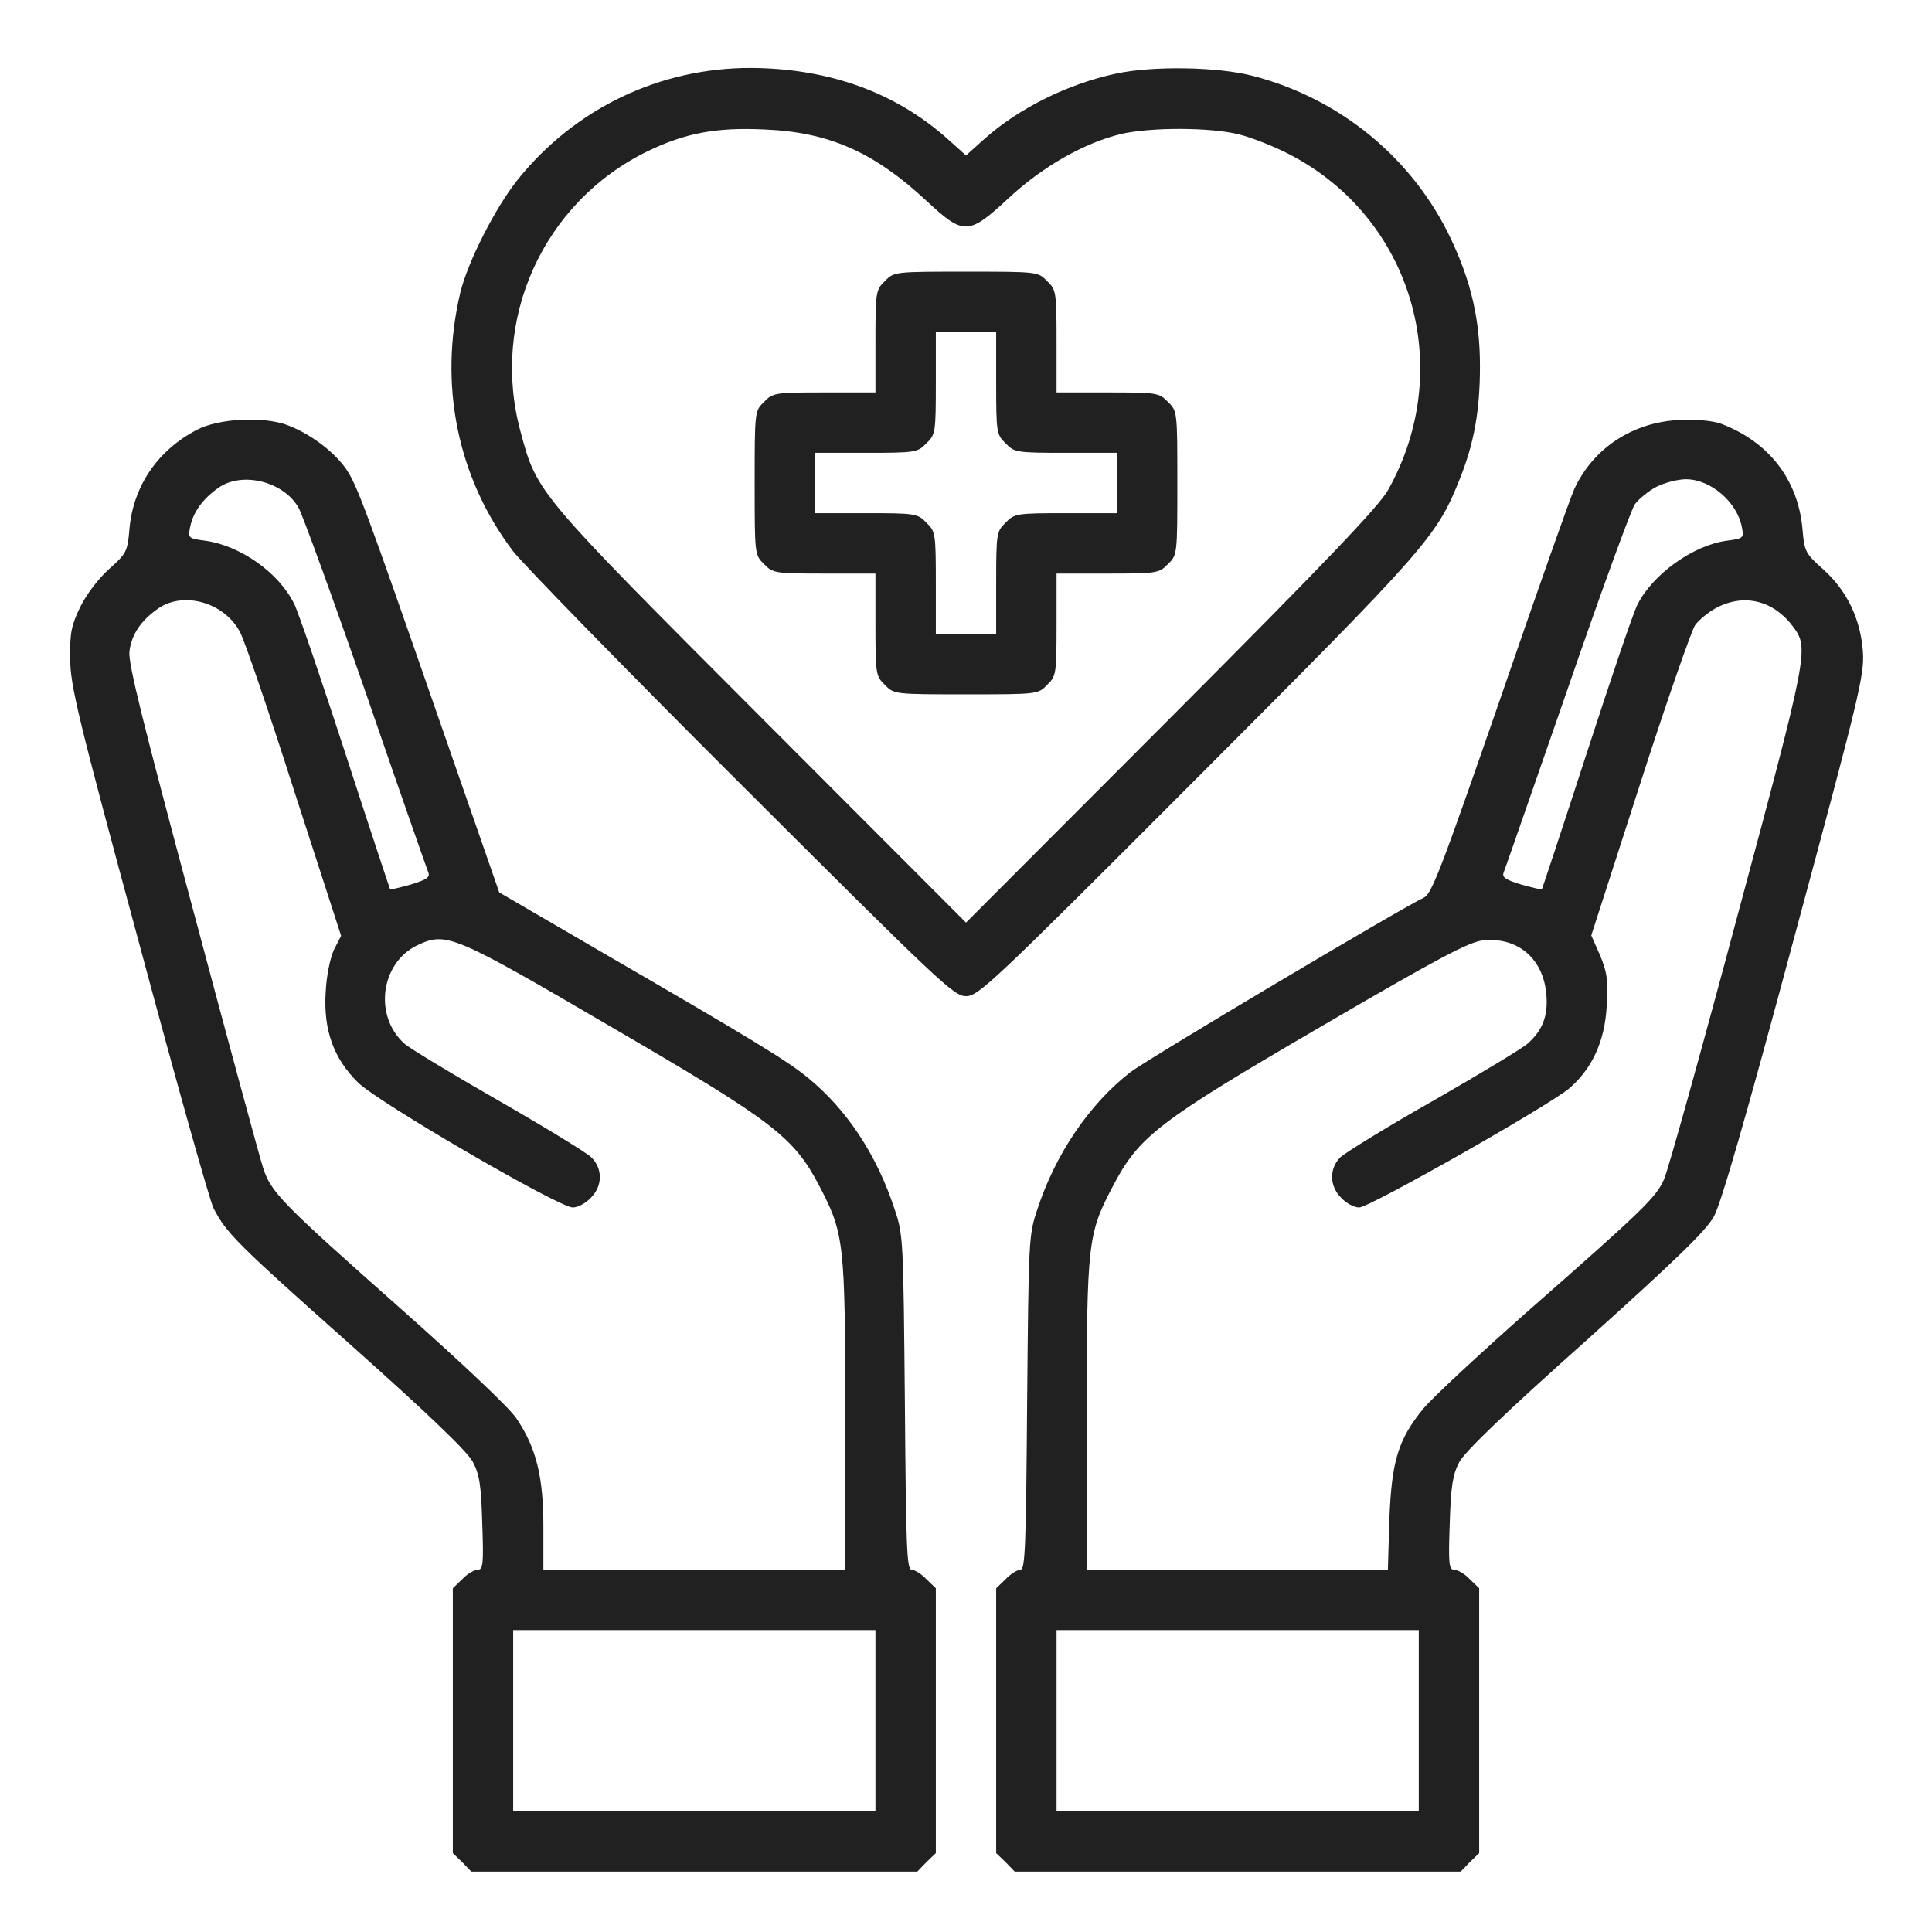 <svg width="39" height="39" viewBox="0 0 39 39" fill="none" xmlns="http://www.w3.org/2000/svg">
<path d="M25.289 1.531C27.056 1.988 28.526 3.199 29.296 4.837C29.699 5.698 29.875 6.459 29.875 7.389C29.875 8.28 29.76 8.935 29.471 9.659C29.006 10.832 28.816 11.045 24.162 15.707C20.033 19.843 19.751 20.109 19.5 20.109C19.256 20.109 18.974 19.843 14.983 15.859C12.644 13.528 10.565 11.395 10.352 11.121C9.232 9.636 8.851 7.762 9.293 5.903C9.445 5.279 10.001 4.189 10.451 3.626C11.608 2.186 13.315 1.371 15.15 1.371C16.727 1.379 18.068 1.859 19.127 2.803L19.5 3.138L19.873 2.803C20.574 2.179 21.564 1.691 22.532 1.485C23.278 1.325 24.588 1.348 25.289 1.531ZM22.631 2.704C21.884 2.887 21.046 3.359 20.353 4.007C19.546 4.753 19.454 4.753 18.7 4.052C17.634 3.062 16.727 2.666 15.425 2.613C14.45 2.567 13.825 2.689 13.071 3.054C10.961 4.083 9.887 6.459 10.512 8.729C10.839 9.948 10.832 9.94 15.356 14.473L19.5 18.624L23.644 14.473C26.759 11.35 27.841 10.215 28.023 9.887C29.395 7.434 28.511 4.41 26.043 3.123C25.723 2.955 25.259 2.773 25.007 2.712C24.421 2.567 23.232 2.567 22.631 2.704Z" fill="#212121"/>
<path d="M21.138 5.675C21.32 5.85 21.328 5.896 21.328 6.894V7.922H22.356C23.354 7.922 23.4 7.929 23.575 8.112C23.766 8.295 23.766 8.31 23.766 9.75C23.766 11.19 23.766 11.205 23.575 11.388C23.4 11.57 23.354 11.578 22.356 11.578H21.328V12.606C21.328 13.604 21.32 13.65 21.138 13.825C20.955 14.016 20.94 14.016 19.5 14.016C18.06 14.016 18.045 14.016 17.862 13.825C17.68 13.65 17.672 13.604 17.672 12.606V11.578H16.644C15.646 11.578 15.6 11.57 15.425 11.388C15.234 11.205 15.234 11.19 15.234 9.75C15.234 8.31 15.234 8.295 15.425 8.112C15.6 7.929 15.646 7.922 16.644 7.922H17.672V6.894C17.672 5.896 17.68 5.85 17.862 5.675C18.045 5.484 18.06 5.484 19.5 5.484C20.94 5.484 20.955 5.484 21.138 5.675ZM18.891 7.731C18.891 8.729 18.883 8.775 18.7 8.95C18.525 9.133 18.479 9.141 17.481 9.141H16.453V9.75V10.359H17.481C18.479 10.359 18.525 10.367 18.7 10.55C18.883 10.725 18.891 10.771 18.891 11.769V12.797H19.5H20.109V11.769C20.109 10.771 20.117 10.725 20.3 10.55C20.475 10.367 20.521 10.359 21.519 10.359H22.547V9.75V9.141H21.519C20.521 9.141 20.475 9.133 20.3 8.95C20.117 8.775 20.109 8.729 20.109 7.731V6.703H19.5H18.891V7.731Z" fill="#212121"/>
<path d="M34.742 8.554C35.709 8.92 36.303 9.689 36.387 10.694C36.425 11.136 36.448 11.174 36.798 11.487C37.286 11.921 37.56 12.5 37.606 13.162C37.636 13.635 37.53 14.061 36.22 18.921C35.229 22.615 34.742 24.291 34.597 24.558C34.43 24.855 33.82 25.441 32 27.079C30.392 28.511 29.562 29.311 29.456 29.517C29.326 29.768 29.288 29.989 29.265 30.751C29.235 31.581 29.25 31.688 29.357 31.688C29.425 31.688 29.57 31.771 29.669 31.878L29.859 32.061V34.734V37.408L29.669 37.591L29.486 37.781H24.984H20.483L20.3 37.591L20.109 37.408V34.734V32.061L20.3 31.878C20.399 31.771 20.536 31.688 20.597 31.688C20.696 31.688 20.711 31.23 20.734 28.313C20.764 25.038 20.764 24.931 20.94 24.413C21.305 23.293 21.998 22.28 22.813 21.648C23.156 21.381 28.298 18.327 28.74 18.121C28.899 18.053 29.09 17.55 30.271 14.145C31.009 11.997 31.687 10.078 31.779 9.872C32.16 9.049 32.952 8.524 33.896 8.478C34.254 8.463 34.574 8.493 34.742 8.554ZM33.439 9.826C33.279 9.91 33.081 10.07 32.998 10.184C32.921 10.306 32.304 11.989 31.634 13.94C30.956 15.889 30.385 17.535 30.354 17.611C30.316 17.71 30.385 17.756 30.705 17.855C30.926 17.916 31.116 17.961 31.124 17.954C31.131 17.946 31.543 16.704 32.03 15.204C32.518 13.703 32.975 12.348 33.059 12.195C33.371 11.586 34.178 11.007 34.856 10.915C35.199 10.87 35.206 10.862 35.161 10.634C35.062 10.131 34.529 9.674 34.033 9.674C33.873 9.674 33.607 9.742 33.439 9.826ZM34.658 12.264C34.498 12.348 34.3 12.507 34.216 12.622C34.14 12.744 33.63 14.198 33.097 15.859L32.122 18.883L32.297 19.279C32.441 19.622 32.464 19.782 32.434 20.3C32.396 21.016 32.144 21.564 31.68 21.968C31.268 22.318 27.643 24.375 27.437 24.375C27.338 24.375 27.178 24.291 27.079 24.185C26.835 23.948 26.828 23.59 27.056 23.362C27.155 23.27 28.001 22.745 28.945 22.212C29.89 21.671 30.743 21.153 30.834 21.069C31.139 20.802 31.253 20.506 31.215 20.071C31.154 19.355 30.644 18.913 29.943 18.982C29.654 19.012 29.075 19.317 26.66 20.726C23.369 22.646 22.989 22.935 22.455 23.964C21.96 24.901 21.937 25.106 21.937 28.58V31.688H24.977H28.016L28.046 30.674C28.092 29.494 28.222 29.06 28.732 28.435C28.915 28.214 29.867 27.331 30.849 26.462C33.173 24.421 33.432 24.169 33.592 23.804C33.668 23.636 34.338 21.237 35.077 18.472C36.509 13.147 36.517 13.086 36.197 12.652C35.808 12.127 35.222 11.974 34.658 12.264ZM21.328 34.734V36.562H24.984H28.64V34.734V32.906H24.984H21.328V34.734Z" fill="#212121"/>
<path d="M5.789 8.577C6.246 8.745 6.726 9.103 6.977 9.453C7.206 9.788 7.351 10.169 8.912 14.663L10.078 18.015L12.104 19.195C15.257 21.023 15.889 21.412 16.308 21.755C17.093 22.395 17.702 23.316 18.06 24.413C18.235 24.931 18.235 25.03 18.266 28.313C18.289 31.238 18.304 31.688 18.403 31.688C18.464 31.688 18.601 31.771 18.7 31.878L18.891 32.061V34.734V37.408L18.7 37.591L18.517 37.781H14.016H9.514L9.331 37.591L9.141 37.408V34.734V32.061L9.331 31.878C9.43 31.771 9.575 31.688 9.643 31.688C9.75 31.688 9.765 31.581 9.735 30.751C9.712 29.981 9.681 29.768 9.544 29.509C9.43 29.296 8.661 28.557 7.061 27.132C4.776 25.099 4.57 24.893 4.311 24.39C4.235 24.245 3.557 21.831 2.803 19.02C1.569 14.465 1.417 13.833 1.417 13.292C1.409 12.774 1.44 12.622 1.622 12.248C1.744 11.997 1.996 11.669 2.201 11.487C2.552 11.174 2.575 11.136 2.613 10.679C2.689 9.811 3.184 9.087 3.976 8.676C4.41 8.447 5.309 8.402 5.789 8.577ZM4.418 9.841C4.098 10.062 3.9 10.336 3.839 10.634C3.793 10.862 3.801 10.87 4.144 10.915C4.852 11.014 5.621 11.555 5.934 12.18C6.018 12.34 6.482 13.703 6.97 15.204C7.457 16.704 7.869 17.946 7.876 17.954C7.884 17.961 8.074 17.916 8.295 17.855C8.615 17.756 8.684 17.71 8.646 17.611C8.615 17.535 8.044 15.905 7.381 13.977C6.711 12.05 6.101 10.375 6.025 10.245C5.721 9.72 4.898 9.514 4.418 9.841ZM3.199 12.279C2.849 12.523 2.658 12.797 2.613 13.147C2.582 13.376 2.879 14.564 3.885 18.319C4.601 21.001 5.241 23.362 5.309 23.568C5.469 24.07 5.682 24.284 8.097 26.424C9.308 27.498 10.276 28.412 10.42 28.625C10.824 29.22 10.969 29.806 10.969 30.819V31.688H14.016H17.062V28.58C17.062 25.106 17.04 24.901 16.552 23.964C16.027 22.951 15.63 22.646 12.332 20.726C9.141 18.86 9.011 18.807 8.425 19.081C7.678 19.439 7.541 20.513 8.166 21.069C8.257 21.153 9.11 21.671 10.055 22.212C10.999 22.753 11.845 23.27 11.936 23.362C12.172 23.59 12.165 23.948 11.921 24.185C11.822 24.291 11.662 24.375 11.563 24.375C11.281 24.375 7.64 22.257 7.229 21.854C6.734 21.366 6.528 20.795 6.574 20.033C6.589 19.698 6.665 19.34 6.741 19.172L6.886 18.891L5.941 15.973C5.431 14.374 4.936 12.926 4.845 12.759C4.532 12.165 3.717 11.928 3.199 12.279ZM10.359 34.734V36.562H14.016H17.672V34.734V32.906H14.016H10.359V34.734Z" fill="#212121"/>
</svg>
